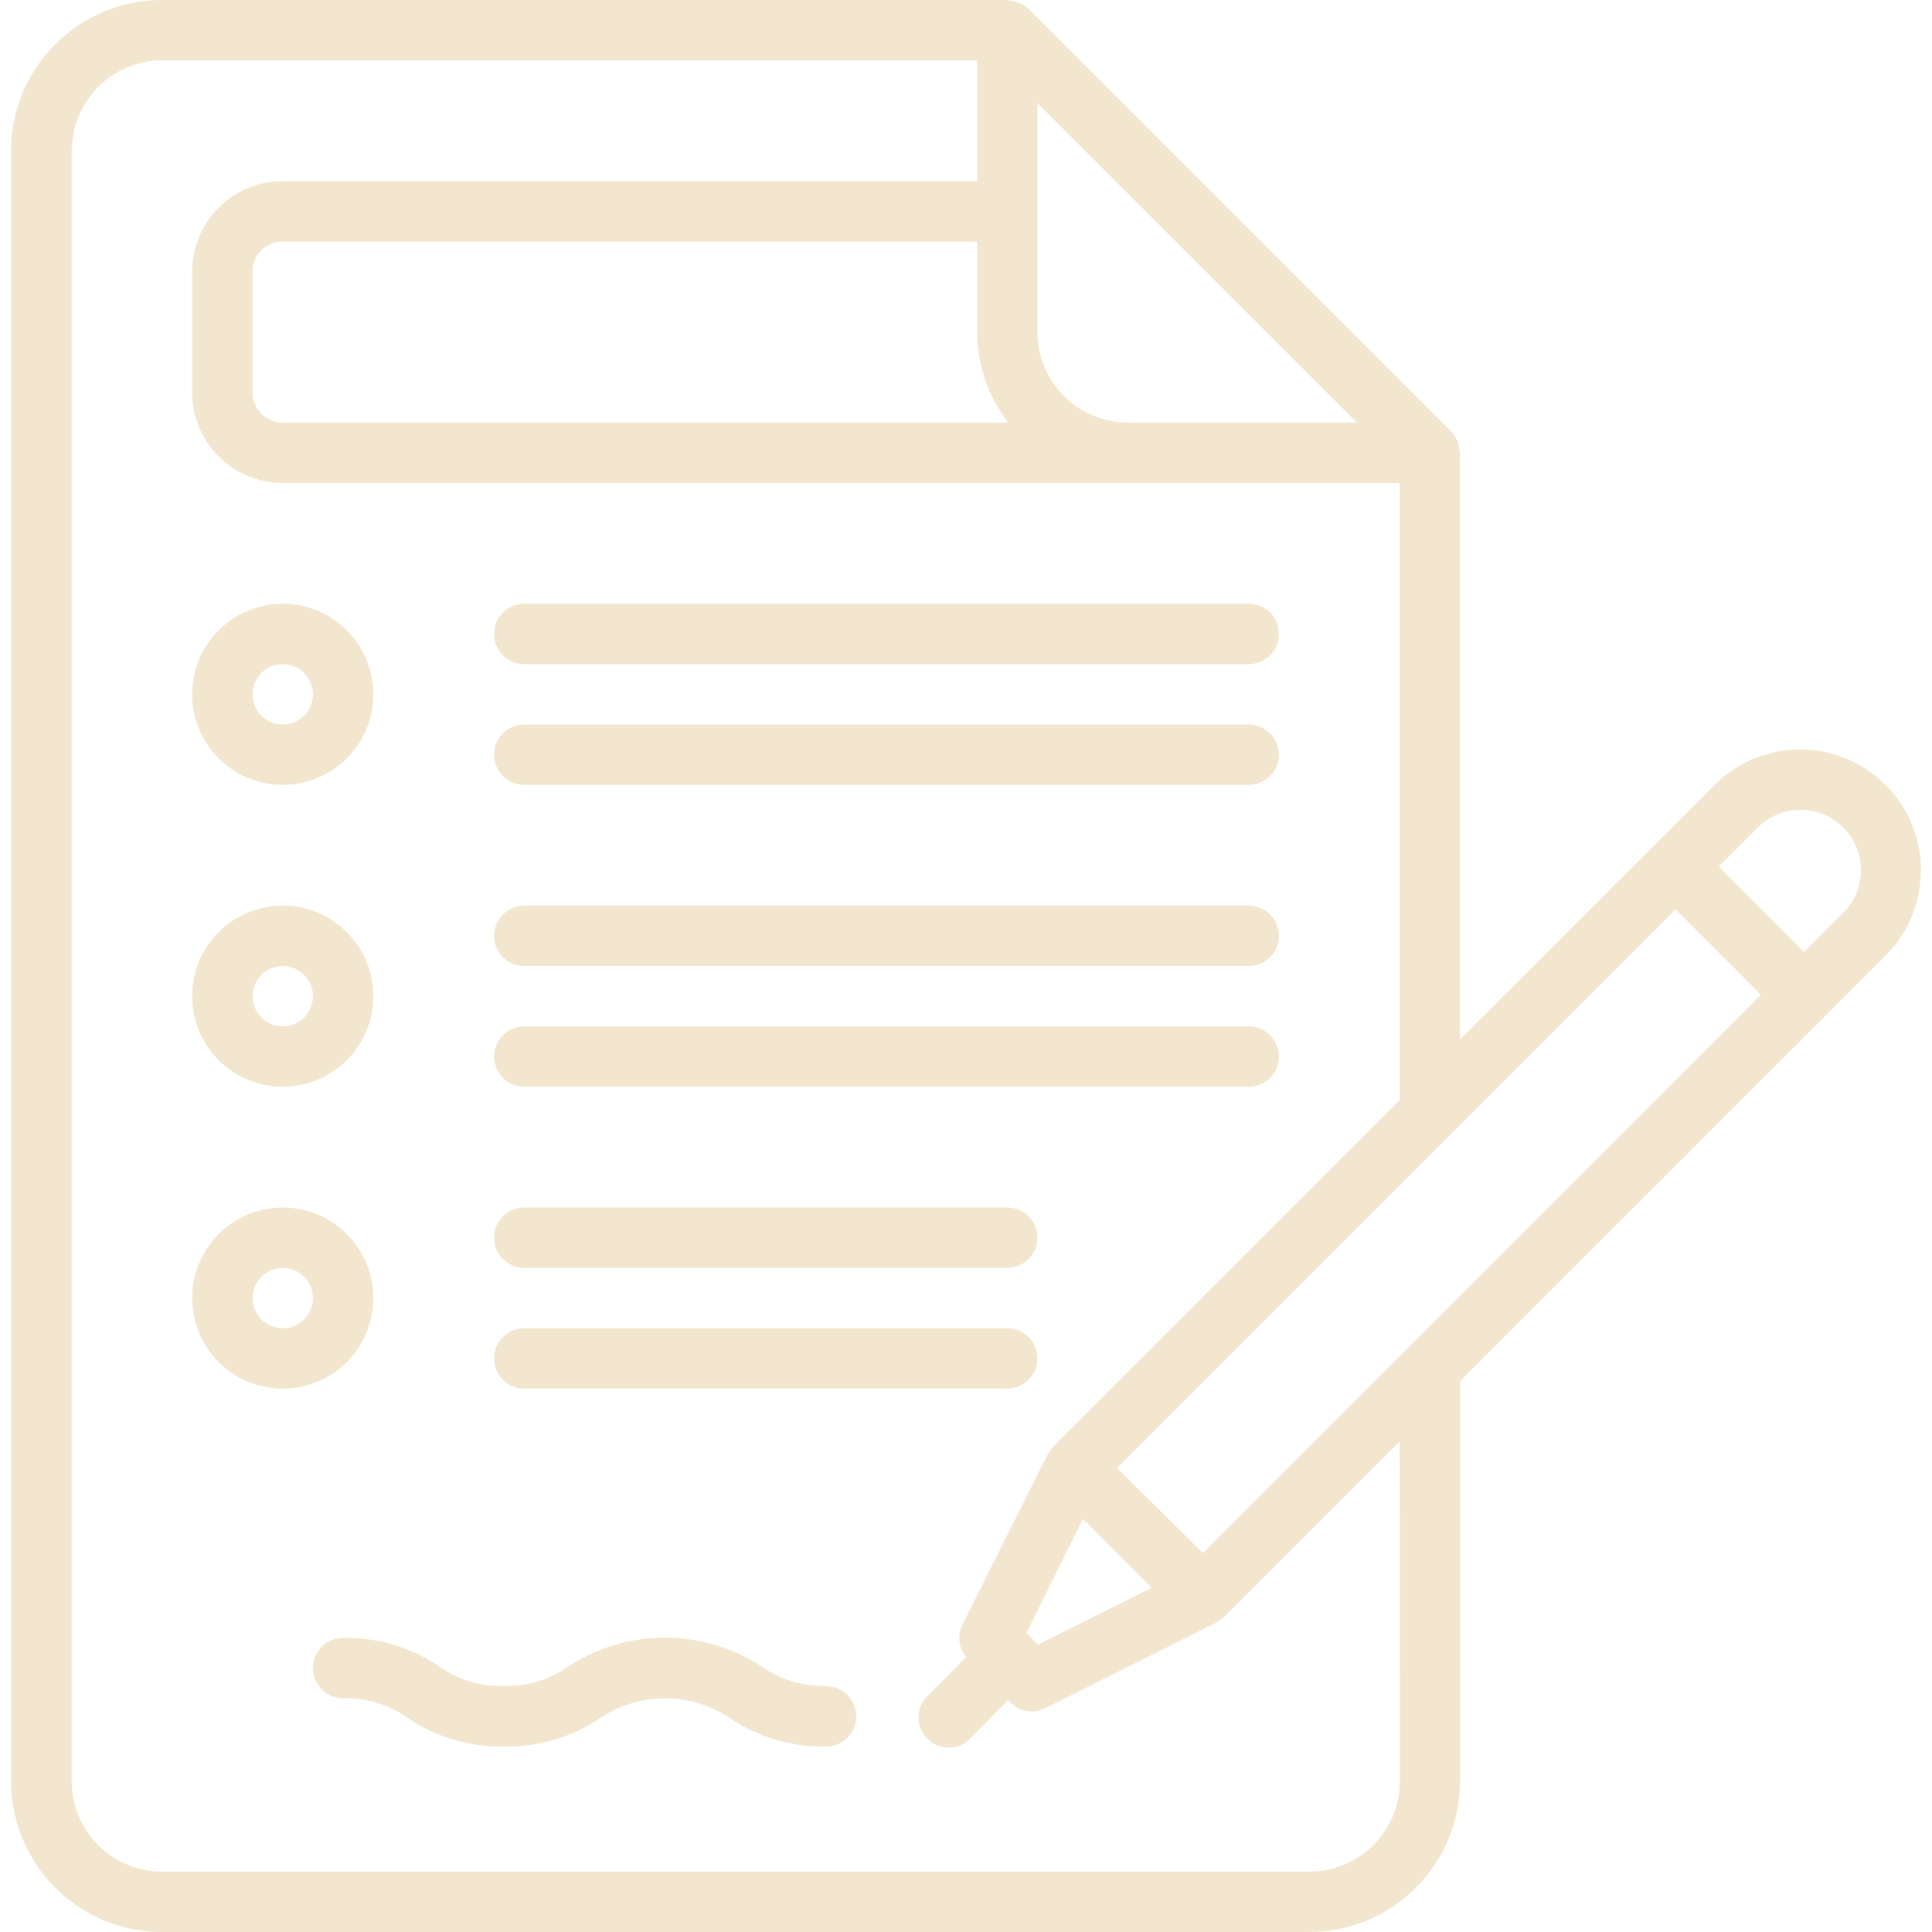 <svg width="50" height="50" viewBox="0 0 50 50" fill="none" xmlns="http://www.w3.org/2000/svg">
<g clip-path="url(#clip0_6_26)">
<path d="M48.798 20.312C48.508 20.022 48.163 19.791 47.784 19.634C47.404 19.476 46.998 19.395 46.587 19.395C46.176 19.395 45.769 19.476 45.389 19.634C45.01 19.791 44.665 20.022 44.375 20.312L42.812 21.875L37.784 26.903V11.719C37.78 11.685 37.773 11.652 37.764 11.619C37.76 11.586 37.754 11.554 37.745 11.522C37.715 11.389 37.65 11.267 37.556 11.167L26.619 0.23C26.52 0.136 26.398 0.07 26.266 0.039C26.234 0.031 26.203 0.024 26.17 0.02C26.136 0.011 26.102 0.004 26.067 0L4.192 0C3.156 0 2.163 0.412 1.43 1.144C0.697 1.877 0.286 2.87 0.286 3.906V46.094C0.286 47.13 0.697 48.123 1.43 48.856C2.163 49.589 3.156 50 4.192 50H33.88C34.393 50 34.901 49.899 35.374 49.703C35.849 49.506 36.279 49.219 36.642 48.856C37.005 48.493 37.292 48.062 37.489 47.589C37.685 47.115 37.786 46.607 37.786 46.094V35.744L47.233 26.297L48.795 24.734C49.086 24.444 49.317 24.1 49.474 23.721C49.632 23.341 49.713 22.935 49.713 22.524C49.714 22.113 49.633 21.707 49.476 21.327C49.319 20.948 49.089 20.603 48.798 20.312ZM26.848 2.667L35.119 10.938H29.192C28.571 10.938 27.974 10.691 27.535 10.251C27.095 9.811 26.848 9.215 26.848 8.594V2.667ZM26.094 10.938H7.317C7.11 10.938 6.911 10.855 6.765 10.709C6.618 10.562 6.536 10.364 6.536 10.156V7.031C6.536 6.824 6.618 6.625 6.765 6.479C6.911 6.332 7.11 6.25 7.317 6.25H25.286V8.594C25.291 9.442 25.575 10.266 26.094 10.938ZM36.23 46.094C36.23 46.715 35.983 47.312 35.543 47.751C35.104 48.191 34.508 48.438 33.886 48.438H4.198C3.577 48.438 2.981 48.191 2.541 47.751C2.102 47.312 1.855 46.715 1.855 46.094V3.906C1.855 3.286 2.101 2.691 2.539 2.251C2.977 1.812 3.572 1.564 4.192 1.562H25.286V4.688H7.317C6.696 4.688 6.099 4.934 5.66 5.374C5.22 5.814 4.973 6.41 4.973 7.031V10.156C4.973 10.778 5.22 11.374 5.66 11.813C6.099 12.253 6.696 12.5 7.317 12.5H36.223V28.467L27.253 37.438C27.218 37.48 27.188 37.526 27.163 37.575C27.147 37.6 27.12 37.614 27.108 37.641L24.898 42.059C24.835 42.192 24.812 42.341 24.831 42.487C24.85 42.633 24.91 42.77 25.005 42.883L24.033 43.864C23.953 43.935 23.888 44.022 23.843 44.119C23.798 44.216 23.773 44.321 23.771 44.428C23.768 44.535 23.787 44.642 23.827 44.741C23.867 44.84 23.927 44.93 24.003 45.005C24.08 45.08 24.171 45.139 24.27 45.177C24.37 45.216 24.477 45.233 24.584 45.229C24.691 45.224 24.796 45.198 24.892 45.151C24.988 45.105 25.074 45.039 25.144 44.958L26.089 44.002L26.148 44.061C26.264 44.177 26.414 44.254 26.576 44.28C26.737 44.306 26.903 44.281 27.05 44.208L31.469 41.997C31.495 41.984 31.509 41.958 31.534 41.942C31.583 41.917 31.63 41.887 31.672 41.852L36.223 37.302L36.23 46.094ZM28.027 39.309L29.808 41.091L26.863 42.564L26.652 42.352V42.342H26.642L26.561 42.261L28.027 39.309ZM36.464 34.866L31.133 40.195L28.906 37.991L43.362 23.534L45.572 25.744L36.464 34.866ZM47.703 23.627L46.691 24.639L44.48 22.428L45.492 21.416C45.637 21.27 45.81 21.155 45.999 21.077C46.189 20.998 46.392 20.958 46.598 20.958C46.803 20.958 47.006 20.998 47.196 21.077C47.386 21.155 47.558 21.27 47.703 21.416C47.848 21.561 47.963 21.733 48.042 21.923C48.121 22.113 48.161 22.316 48.161 22.521C48.161 22.726 48.121 22.93 48.042 23.119C47.963 23.309 47.848 23.481 47.703 23.627ZM13.567 25H32.317C32.524 25 32.723 24.918 32.87 24.771C33.016 24.625 33.098 24.426 33.098 24.219C33.098 24.012 33.016 23.813 32.87 23.666C32.723 23.52 32.524 23.438 32.317 23.438H13.567C13.36 23.438 13.161 23.52 13.015 23.666C12.868 23.813 12.786 24.012 12.786 24.219C12.786 24.426 12.868 24.625 13.015 24.771C13.161 24.918 13.36 25 13.567 25ZM13.567 20.312H32.317C32.524 20.312 32.723 20.23 32.87 20.084C33.016 19.937 33.098 19.738 33.098 19.531C33.098 19.324 33.016 19.125 32.87 18.979C32.723 18.832 32.524 18.75 32.317 18.75H13.567C13.36 18.75 13.161 18.832 13.015 18.979C12.868 19.125 12.786 19.324 12.786 19.531C12.786 19.738 12.868 19.937 13.015 20.084C13.161 20.23 13.36 20.312 13.567 20.312ZM21.38 43.633C20.778 43.648 20.187 43.468 19.697 43.119C18.956 42.638 18.093 42.382 17.21 42.382C16.328 42.382 15.464 42.638 14.723 43.119C14.233 43.468 13.642 43.648 13.041 43.633C12.441 43.649 11.852 43.471 11.363 43.125C10.63 42.63 9.763 42.372 8.88 42.388C8.672 42.388 8.474 42.47 8.327 42.616C8.181 42.763 8.098 42.962 8.098 43.169C8.098 43.376 8.181 43.575 8.327 43.721C8.474 43.868 8.672 43.95 8.88 43.95C9.48 43.935 10.07 44.116 10.559 44.464C11.291 44.959 12.159 45.217 13.042 45.202C13.927 45.217 14.794 44.96 15.528 44.466C16.025 44.131 16.611 43.952 17.21 43.952C17.809 43.952 18.395 44.131 18.892 44.466C19.626 44.96 20.494 45.217 21.378 45.202C21.585 45.202 21.784 45.119 21.93 44.973C22.077 44.826 22.159 44.627 22.159 44.42C22.159 44.213 22.077 44.014 21.93 43.868C21.784 43.721 21.585 43.639 21.378 43.639L21.38 43.633ZM13.567 17.188H32.317C32.524 17.188 32.723 17.105 32.87 16.959C33.016 16.812 33.098 16.613 33.098 16.406C33.098 16.199 33.016 16 32.87 15.854C32.723 15.707 32.524 15.625 32.317 15.625H13.567C13.36 15.625 13.161 15.707 13.015 15.854C12.868 16 12.786 16.199 12.786 16.406C12.786 16.613 12.868 16.812 13.015 16.959C13.161 17.105 13.36 17.188 13.567 17.188ZM13.567 28.125H32.317C32.524 28.125 32.723 28.043 32.87 27.896C33.016 27.75 33.098 27.551 33.098 27.344C33.098 27.137 33.016 26.938 32.87 26.791C32.723 26.645 32.524 26.562 32.317 26.562H13.567C13.36 26.562 13.161 26.645 13.015 26.791C12.868 26.938 12.786 27.137 12.786 27.344C12.786 27.551 12.868 27.75 13.015 27.896C13.161 28.043 13.36 28.125 13.567 28.125ZM7.317 28.125C7.781 28.125 8.234 27.988 8.619 27.73C9.005 27.473 9.305 27.106 9.483 26.678C9.66 26.25 9.706 25.779 9.616 25.324C9.525 24.869 9.302 24.452 8.974 24.124C8.647 23.796 8.229 23.573 7.774 23.483C7.32 23.392 6.849 23.439 6.42 23.616C5.992 23.793 5.626 24.094 5.368 24.479C5.111 24.865 4.973 25.318 4.973 25.781C4.973 26.403 5.22 26.999 5.66 27.439C6.099 27.878 6.696 28.125 7.317 28.125ZM7.317 25C7.472 25 7.623 25.046 7.751 25.132C7.88 25.218 7.98 25.34 8.039 25.482C8.098 25.625 8.114 25.782 8.083 25.934C8.053 26.085 7.979 26.224 7.87 26.334C7.76 26.443 7.621 26.517 7.47 26.547C7.318 26.578 7.161 26.562 7.018 26.503C6.875 26.444 6.753 26.344 6.668 26.215C6.582 26.087 6.536 25.936 6.536 25.781C6.536 25.574 6.618 25.375 6.765 25.229C6.911 25.082 7.11 25 7.317 25ZM9.661 33.594C9.661 33.13 9.523 32.677 9.266 32.292C9.008 31.906 8.642 31.606 8.214 31.428C7.786 31.251 7.315 31.205 6.86 31.295C6.405 31.386 5.988 31.609 5.66 31.936C5.332 32.264 5.109 32.682 5.018 33.136C4.928 33.591 4.974 34.062 5.152 34.491C5.329 34.919 5.63 35.285 6.015 35.542C6.4 35.8 6.854 35.938 7.317 35.938C7.939 35.938 8.535 35.691 8.974 35.251C9.414 34.812 9.661 34.215 9.661 33.594ZM7.317 34.375C7.163 34.375 7.012 34.329 6.883 34.243C6.755 34.157 6.655 34.035 6.595 33.893C6.536 33.75 6.521 33.593 6.551 33.441C6.581 33.29 6.655 33.151 6.765 33.041C6.874 32.932 7.013 32.858 7.165 32.828C7.316 32.797 7.473 32.813 7.616 32.872C7.759 32.931 7.881 33.031 7.967 33.16C8.053 33.288 8.098 33.439 8.098 33.594C8.098 33.801 8.016 34 7.87 34.146C7.723 34.293 7.524 34.375 7.317 34.375ZM13.567 32.812H26.067C26.274 32.812 26.473 32.73 26.62 32.584C26.766 32.437 26.848 32.238 26.848 32.031C26.848 31.824 26.766 31.625 26.62 31.479C26.473 31.332 26.274 31.25 26.067 31.25H13.567C13.36 31.25 13.161 31.332 13.015 31.479C12.868 31.625 12.786 31.824 12.786 32.031C12.786 32.238 12.868 32.437 13.015 32.584C13.161 32.73 13.36 32.812 13.567 32.812ZM7.317 20.312C7.781 20.312 8.234 20.175 8.619 19.918C9.005 19.66 9.305 19.294 9.483 18.866C9.66 18.437 9.706 17.966 9.616 17.512C9.525 17.057 9.302 16.639 8.974 16.311C8.647 15.984 8.229 15.761 7.774 15.67C7.32 15.58 6.849 15.626 6.42 15.803C5.992 15.981 5.626 16.281 5.368 16.667C5.111 17.052 4.973 17.505 4.973 17.969C4.973 18.59 5.22 19.186 5.66 19.626C6.099 20.066 6.696 20.312 7.317 20.312ZM7.317 17.188C7.472 17.188 7.623 17.233 7.751 17.319C7.88 17.405 7.98 17.527 8.039 17.67C8.098 17.812 8.114 17.97 8.083 18.121C8.053 18.273 7.979 18.412 7.87 18.521C7.76 18.63 7.621 18.705 7.47 18.735C7.318 18.765 7.161 18.75 7.018 18.691C6.875 18.631 6.753 18.531 6.668 18.403C6.582 18.274 6.536 18.123 6.536 17.969C6.536 17.762 6.618 17.563 6.765 17.416C6.911 17.27 7.11 17.188 7.317 17.188ZM13.567 35.938H26.067C26.274 35.938 26.473 35.855 26.62 35.709C26.766 35.562 26.848 35.363 26.848 35.156C26.848 34.949 26.766 34.75 26.62 34.604C26.473 34.457 26.274 34.375 26.067 34.375H13.567C13.36 34.375 13.161 34.457 13.015 34.604C12.868 34.75 12.786 34.949 12.786 35.156C12.786 35.363 12.868 35.562 13.015 35.709C13.161 35.855 13.36 35.938 13.567 35.938Z" fill="#F2E6CF"/>
</g>
<defs>
<clipPath id="clip0_6_26">
<rect width="50" height="50" fill="white"/>
</clipPath>
</defs>
</svg>
